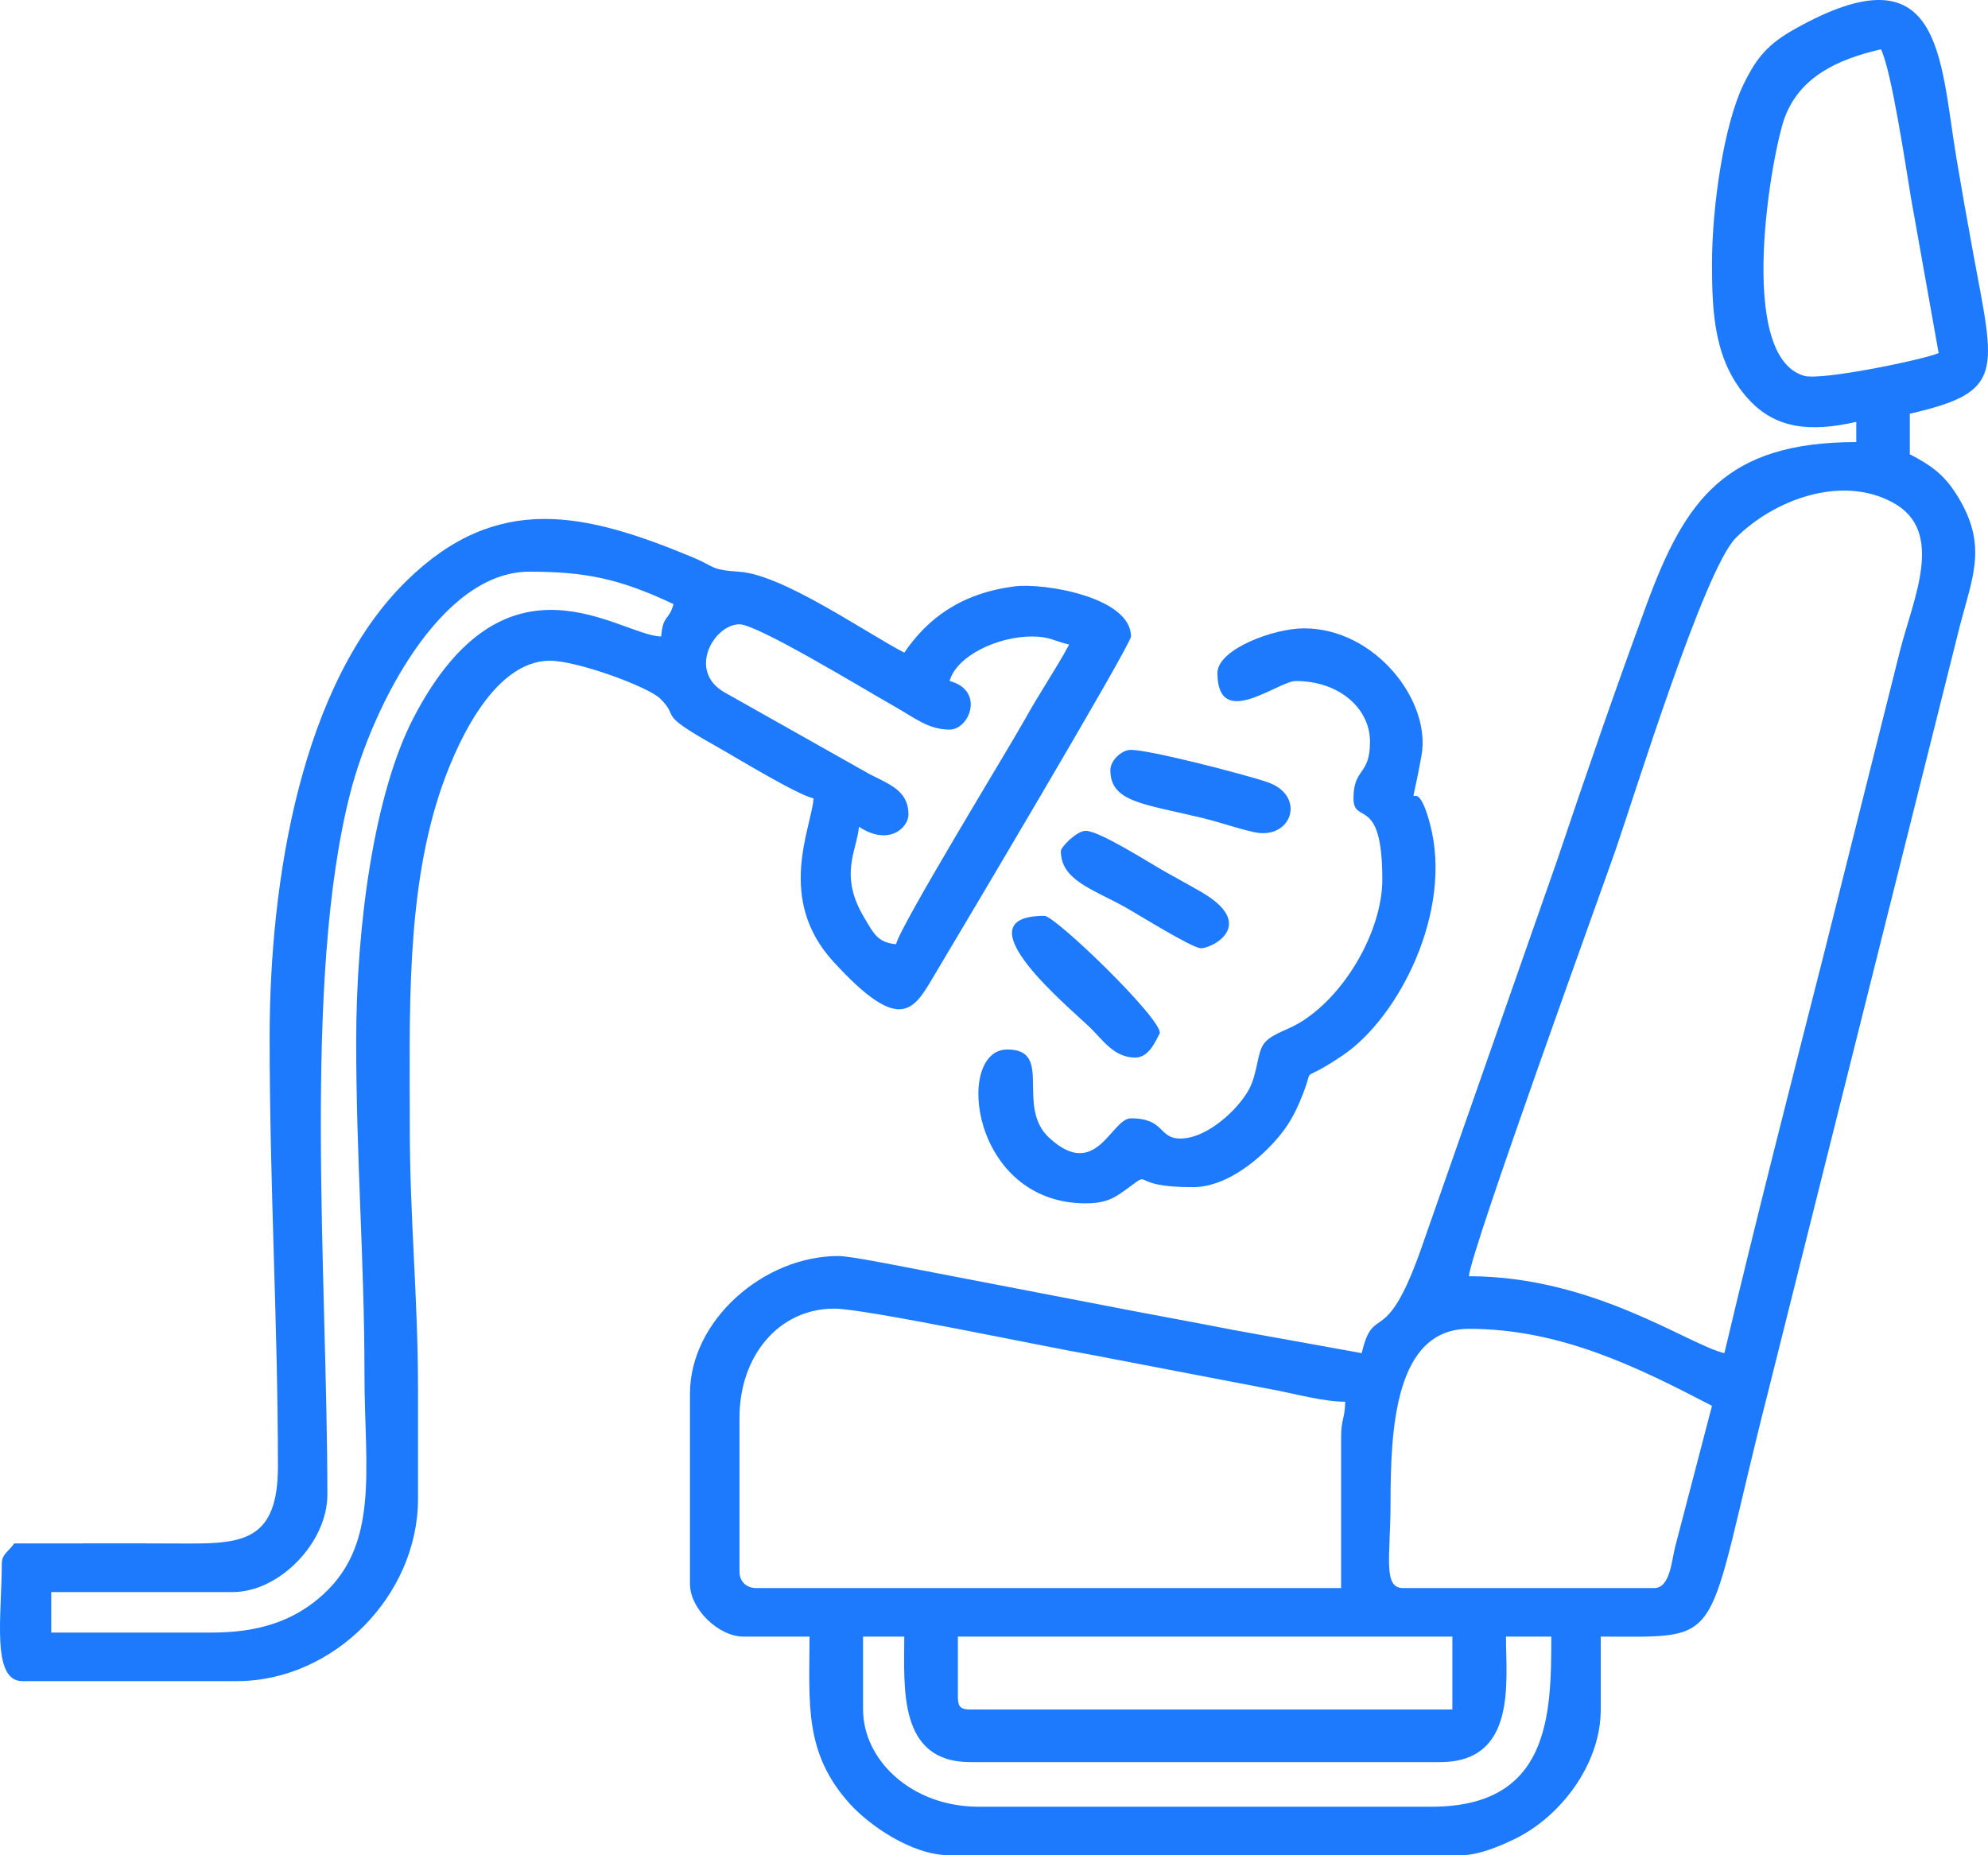 <svg width="30" height="28" viewBox="0 0 30 28" fill="none" xmlns="http://www.w3.org/2000/svg">
<path fill-rule="evenodd" clip-rule="evenodd" d="M14.455 25.617V24.7H21.917V25.8H14.641C14.498 25.8 14.455 25.758 14.455 25.617ZM21.606 27.267H14.766C13.753 27.267 13.024 26.56 13.024 25.8V24.7H13.646C13.646 25.471 13.548 26.594 14.641 26.594H21.731C22.893 26.594 22.726 25.383 22.726 24.7H23.41C23.41 25.88 23.389 27.267 21.606 27.267ZM20.238 21.706V23.967H11.408C11.262 23.967 11.159 23.865 11.159 23.722V21.4C11.159 20.457 11.757 19.75 12.589 19.75C13.057 19.75 15.825 20.338 16.428 20.439L19.29 20.988C19.555 21.04 19.981 21.155 20.3 21.155C20.294 21.432 20.238 21.398 20.238 21.706ZM24.964 23.967H21.171C20.864 23.967 20.984 23.485 20.984 22.683C20.984 21.553 21.054 20.055 22.166 20.055C23.554 20.055 24.723 20.639 25.835 21.217L25.276 23.356C25.225 23.56 25.201 23.967 24.964 23.967ZM26.022 20.422C25.483 20.299 24.052 19.261 22.166 19.261C22.2 18.861 24.197 13.357 24.382 12.822C24.648 12.056 25.716 8.601 26.191 8.122C26.756 7.551 27.784 7.153 28.572 7.589C29.357 8.023 28.872 9.033 28.671 9.825L27.527 14.384C27.01 16.417 26.502 18.396 26.022 20.422ZM28.385 0.744C28.544 1.07 28.754 2.484 28.838 2.988L29.255 5.328C29.055 5.422 27.495 5.746 27.23 5.673C26.178 5.382 26.745 2.264 26.936 1.765C27.166 1.162 27.723 0.896 28.385 0.744ZM25.835 3.983C25.835 4.75 25.874 5.455 26.378 6.016C26.789 6.474 27.319 6.525 28.012 6.367V6.672C26.035 6.672 25.427 7.551 24.848 9.124C24.376 10.408 23.94 11.669 23.496 12.99L21.49 18.719C20.906 20.441 20.74 19.616 20.549 20.422L18.606 20.071C17.929 19.938 17.272 19.821 16.626 19.694L13.662 19.123C13.493 19.091 12.82 18.956 12.651 18.956C11.522 18.956 10.412 19.93 10.412 21.033V23.905C10.412 24.28 10.84 24.7 11.221 24.7H12.216C12.216 25.699 12.126 26.449 12.822 27.221C13.111 27.541 13.756 28 14.33 28H22.042C22.327 28 22.657 27.85 22.852 27.757C23.529 27.433 24.156 26.644 24.156 25.8V24.7C26.104 24.7 25.691 24.892 26.681 21.009L29.566 9.483C29.766 8.699 30.011 8.224 29.518 7.452C29.326 7.152 29.132 7.018 28.82 6.856V6.244C30.259 5.915 30.109 5.622 29.779 3.835C29.684 3.32 29.599 2.837 29.522 2.377C29.269 0.866 29.313 -0.817 27.081 0.44C26.696 0.657 26.515 0.851 26.311 1.273C26.017 1.876 25.835 3.105 25.835 3.983Z" fill="#1D7AFC"/>
<path fill-rule="evenodd" clip-rule="evenodd" d="M13.522 14.25C13.239 14.227 13.178 14.075 13.048 13.86C12.652 13.209 12.932 12.838 12.962 12.478C13.419 12.778 13.709 12.485 13.709 12.294C13.709 11.894 13.356 11.82 13.06 11.648L10.926 10.445C10.371 10.121 10.776 9.422 11.159 9.422C11.431 9.422 13.041 10.403 13.463 10.641C13.82 10.844 14.012 11.011 14.33 11.011C14.632 11.011 14.864 10.418 14.33 10.278C14.432 9.902 15.05 9.606 15.574 9.606C15.842 9.606 15.911 9.677 16.134 9.728C15.927 10.112 15.689 10.455 15.471 10.849C15.232 11.28 13.591 13.959 13.522 14.25ZM5.375 15.717C5.375 17.485 5.5 19.032 5.5 20.728C5.5 22.191 5.747 23.349 4.798 24.133C4.402 24.461 3.906 24.639 3.199 24.639H0.773V24.028H3.51C4.223 24.028 4.94 23.273 4.94 22.561C4.94 19.261 4.562 14.786 5.287 11.963C5.617 10.68 6.643 8.628 7.987 8.628C8.832 8.628 9.347 8.732 10.164 9.117C10.092 9.379 10.006 9.267 9.977 9.606C9.347 9.592 7.641 8.148 6.244 10.826C5.647 11.97 5.375 13.965 5.375 15.717ZM4.069 15.655C4.069 17.922 4.194 19.971 4.194 22.133C4.194 23.243 3.671 23.298 2.826 23.295C1.955 23.291 1.084 23.294 0.214 23.294C0.128 23.42 0.027 23.453 0.027 23.6C0.027 24.372 -0.136 25.372 0.338 25.372H3.572C5.043 25.372 6.308 24.072 6.308 22.622V20.972C6.308 19.571 6.184 18.401 6.184 17C6.184 15.324 6.125 13.543 6.626 11.996C6.845 11.322 7.416 9.972 8.298 9.972C8.719 9.972 9.782 10.368 9.959 10.54C10.279 10.851 9.874 10.739 10.789 11.252C11.086 11.419 12.019 11.991 12.278 12.05C12.239 12.511 11.713 13.567 12.573 14.51C13.605 15.64 13.792 15.235 14.108 14.704C14.456 14.12 17.067 9.733 17.067 9.606C17.067 9.01 15.748 8.793 15.308 8.85C14.502 8.955 13.999 9.332 13.646 9.85C13.052 9.541 11.814 8.673 11.157 8.629C10.71 8.6 10.793 8.551 10.449 8.409C8.833 7.739 7.507 7.422 6.136 8.765C4.548 10.321 4.069 13.275 4.069 15.655Z" fill="#1D7AFC"/>
<path fill-rule="evenodd" clip-rule="evenodd" d="M18.372 10.155C18.372 11.038 19.285 10.278 19.554 10.278C20.206 10.278 20.674 10.688 20.674 11.194C20.674 11.714 20.425 11.581 20.425 12.05C20.425 12.461 20.86 11.982 20.86 13.272C20.86 14.044 20.296 15.038 19.591 15.448C19.406 15.556 19.149 15.617 19.056 15.777C18.972 15.921 18.971 16.204 18.852 16.433C18.701 16.724 18.226 17.183 17.813 17.183C17.477 17.183 17.582 16.878 17.067 16.878C16.767 16.878 16.547 17.829 15.834 17.173C15.317 16.697 15.907 15.839 15.201 15.839C14.401 15.839 14.646 18.161 16.383 18.161C16.707 18.161 16.829 18.072 17.023 17.93C17.415 17.641 17.003 17.917 17.999 17.917C18.542 17.917 19.062 17.445 19.316 17.133C19.484 16.927 19.584 16.72 19.683 16.454C19.828 16.064 19.605 16.372 20.265 15.926C21.107 15.356 21.929 13.759 21.581 12.441C21.332 11.501 21.236 12.586 21.451 11.404C21.601 10.578 20.751 9.483 19.678 9.483C19.215 9.483 18.372 9.802 18.372 10.155Z" fill="#1D7AFC"/>
<path fill-rule="evenodd" clip-rule="evenodd" d="M17.129 15.961C17.335 15.961 17.428 15.732 17.502 15.594C17.531 15.372 15.924 13.822 15.761 13.822C14.444 13.822 16.17 15.232 16.46 15.518C16.638 15.693 16.813 15.961 17.129 15.961Z" fill="#1D7AFC"/>
<path fill-rule="evenodd" clip-rule="evenodd" d="M16.756 11.622C16.756 12.105 17.252 12.13 18.136 12.343C18.432 12.415 18.644 12.496 18.92 12.558C19.496 12.688 19.722 12.006 19.122 11.803C18.758 11.68 17.349 11.317 17.067 11.317C16.922 11.317 16.756 11.48 16.756 11.622Z" fill="#1D7AFC"/>
<path fill-rule="evenodd" clip-rule="evenodd" d="M16.009 12.844C16.009 13.276 16.47 13.412 16.961 13.681C17.148 13.783 17.988 14.311 18.124 14.311C18.298 14.311 18.982 13.954 18.121 13.458C17.931 13.348 17.761 13.257 17.567 13.147C17.318 13.006 16.589 12.539 16.383 12.539C16.248 12.539 16.009 12.784 16.009 12.844Z" fill="#1D7AFC"/>
</svg>
